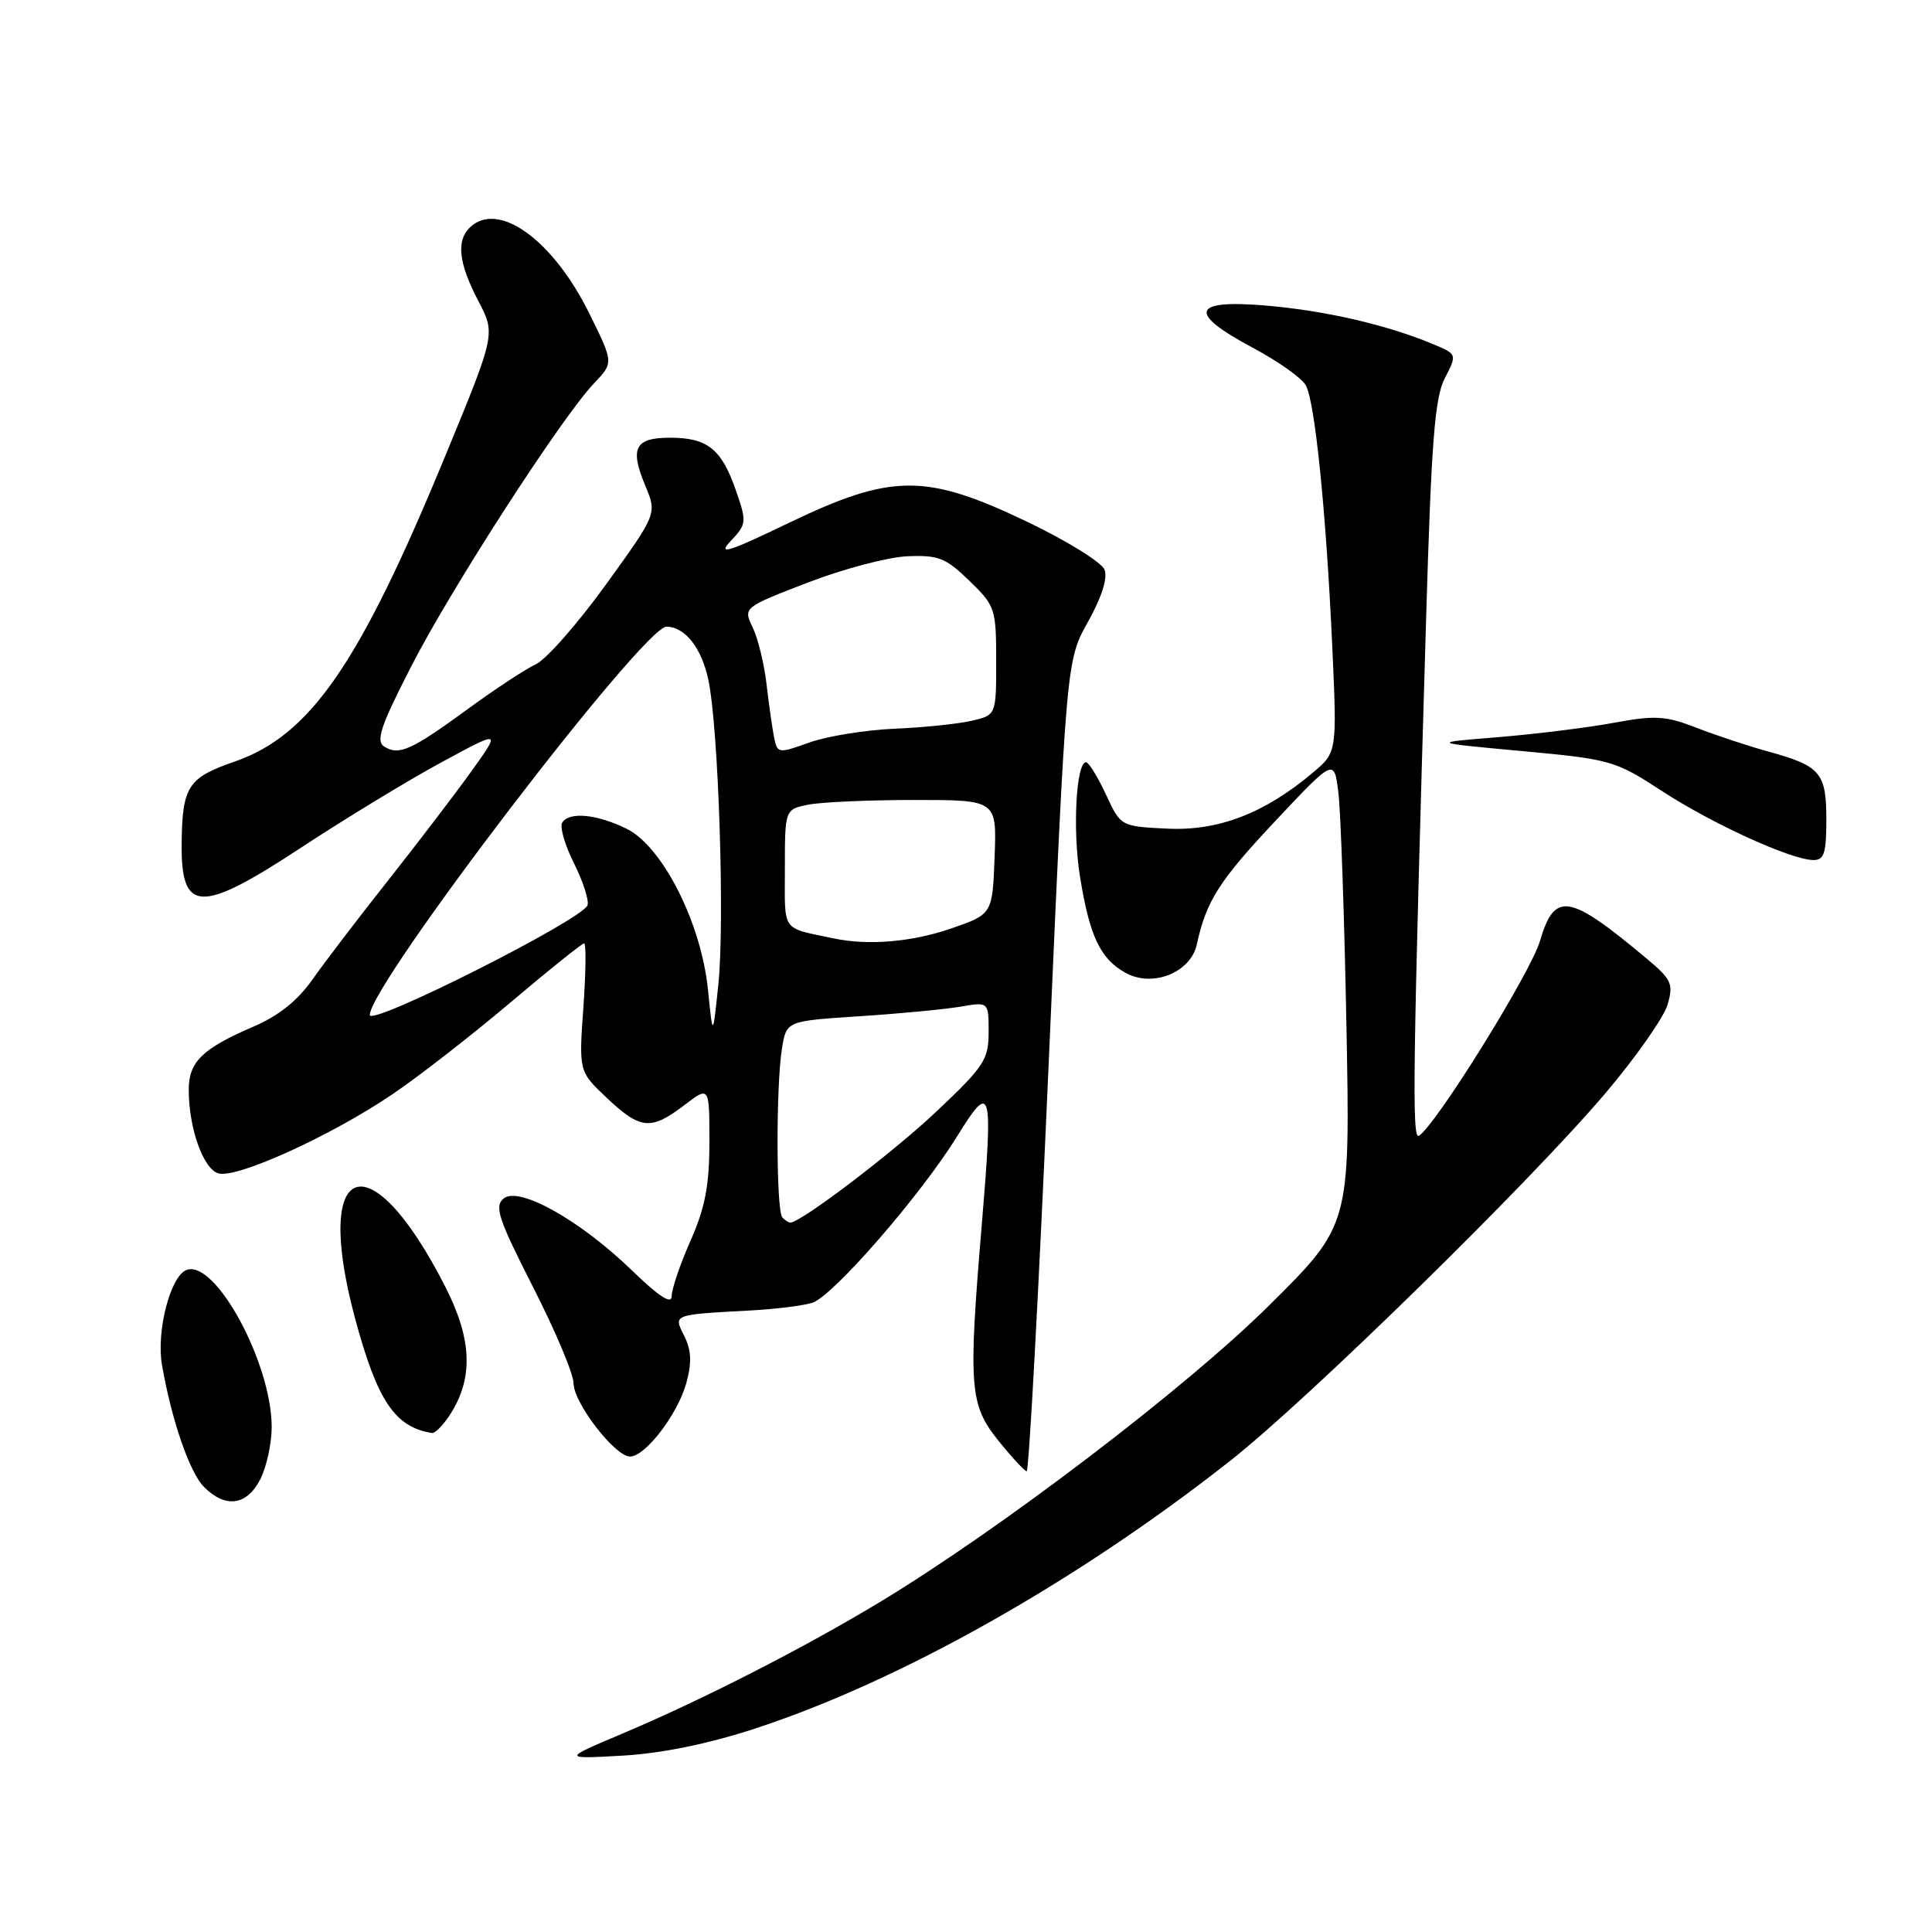 <?xml version="1.0" encoding="UTF-8" standalone="no"?>
<!DOCTYPE svg PUBLIC "-//W3C//DTD SVG 1.1//EN" "http://www.w3.org/Graphics/SVG/1.1/DTD/svg11.dtd" >
<svg xmlns="http://www.w3.org/2000/svg" xmlns:xlink="http://www.w3.org/1999/xlink" version="1.1" viewBox="0 0 256 256">
 <g >
 <path fill="currentColor"
d=" M 100.00 229.06 C 119.30 222.75 142.66 209.58 163.00 193.57 C 173.44 185.35 202.89 156.49 212.80 144.77 C 216.82 140.02 220.49 134.77 220.97 133.10 C 221.76 130.36 221.49 129.77 218.17 127.00 C 207.87 118.38 206.00 118.08 204.05 124.70 C 202.79 128.95 190.26 149.10 188.01 150.50 C 187.08 151.07 187.20 141.97 188.97 81.88 C 189.66 58.52 190.11 52.69 191.45 50.10 C 193.09 46.93 193.09 46.93 189.79 45.56 C 183.71 43.03 175.55 41.15 167.75 40.49 C 157.85 39.65 157.30 41.45 166.06 46.11 C 169.39 47.89 172.53 50.12 173.04 51.08 C 174.25 53.34 175.72 67.89 176.53 85.59 C 177.17 99.68 177.17 99.68 173.94 102.40 C 167.54 107.78 161.46 110.12 154.69 109.80 C 148.50 109.50 148.50 109.50 146.53 105.25 C 145.44 102.91 144.26 101.00 143.91 101.00 C 142.59 101.00 142.11 109.98 143.10 116.12 C 144.37 124.04 145.78 127.02 149.11 128.89 C 152.70 130.90 157.78 128.89 158.59 125.12 C 159.84 119.38 161.54 116.71 169.00 108.77 C 176.78 100.50 176.78 100.50 177.34 105.00 C 177.65 107.47 178.13 121.38 178.41 135.91 C 178.91 162.32 178.91 162.32 168.20 172.94 C 157.27 183.80 132.70 202.53 116.69 212.22 C 106.65 218.29 93.15 225.20 82.50 229.70 C 74.50 233.08 74.50 233.08 82.50 232.63 C 87.69 232.33 93.84 231.07 100.00 229.06 Z  M 34.47 196.05 C 35.31 194.43 36.00 191.29 36.00 189.09 C 36.00 180.61 28.52 166.82 24.71 168.28 C 22.57 169.10 20.68 176.44 21.47 180.91 C 22.75 188.23 25.14 195.14 27.04 197.04 C 29.88 199.88 32.69 199.50 34.47 196.05 Z  M 138.94 141.25 C 141.30 87.50 141.30 87.50 144.17 82.38 C 145.97 79.17 146.79 76.61 146.36 75.49 C 145.98 74.51 141.36 71.65 136.09 69.13 C 122.66 62.71 118.18 62.73 104.54 69.28 C 96.48 73.16 95.01 73.62 96.81 71.70 C 98.95 69.42 98.97 69.18 97.49 64.92 C 95.59 59.48 93.73 58.00 88.78 58.00 C 84.13 58.00 83.42 59.37 85.50 64.34 C 87.06 68.08 87.06 68.08 80.28 77.47 C 76.55 82.63 72.38 87.38 71.00 88.02 C 69.62 88.66 65.58 91.32 62.00 93.94 C 54.51 99.41 52.86 100.16 50.91 98.92 C 49.76 98.19 50.44 96.20 54.50 88.28 C 59.82 77.90 74.42 55.30 78.72 50.78 C 81.31 48.07 81.31 48.07 78.13 41.62 C 73.26 31.71 65.93 26.47 62.20 30.20 C 60.44 31.96 60.80 34.95 63.38 39.88 C 65.67 44.25 65.67 44.25 59.01 60.39 C 47.61 88.05 41.12 97.45 31.05 100.93 C 24.94 103.04 24.17 104.21 24.07 111.55 C 23.94 121.07 26.45 121.17 40.12 112.17 C 45.83 108.42 54.07 103.41 58.44 101.04 C 66.37 96.74 66.37 96.74 62.52 102.12 C 60.40 105.08 55.46 111.55 51.55 116.50 C 47.63 121.45 43.09 127.40 41.46 129.71 C 39.44 132.60 36.92 134.61 33.50 136.07 C 26.81 138.95 25.00 140.72 25.01 144.40 C 25.01 149.46 26.91 154.84 28.91 155.47 C 31.29 156.23 43.92 150.49 52.08 144.94 C 55.52 142.61 62.52 137.16 67.62 132.85 C 72.72 128.53 77.13 125.00 77.40 125.00 C 77.68 125.00 77.63 128.82 77.30 133.49 C 76.70 141.98 76.70 141.98 80.42 145.49 C 84.86 149.68 86.25 149.81 90.66 146.45 C 94.00 143.90 94.00 143.90 94.00 151.32 C 94.00 157.07 93.43 160.03 91.50 164.40 C 90.12 167.51 89.00 170.82 89.00 171.74 C 89.00 172.90 87.33 171.82 83.75 168.35 C 76.85 161.67 68.75 157.13 66.73 158.81 C 65.48 159.85 66.04 161.53 70.63 170.54 C 73.58 176.32 76.00 182.06 76.00 183.30 C 76.00 185.88 81.49 193.00 83.48 193.00 C 85.51 193.00 89.79 187.41 90.94 183.27 C 91.68 180.56 91.61 178.93 90.68 177.05 C 89.22 174.14 89.02 174.21 99.50 173.64 C 102.80 173.46 106.47 173.00 107.65 172.62 C 110.37 171.75 122.01 158.36 126.83 150.56 C 131.37 143.21 131.61 144.07 130.09 162.29 C 128.29 183.76 128.47 186.12 132.25 190.84 C 134.04 193.07 135.75 194.92 136.04 194.95 C 136.34 194.98 137.65 170.81 138.94 141.25 Z  M 59.57 187.54 C 62.74 182.70 62.58 177.55 59.05 170.59 C 49.08 150.96 41.38 153.52 47.02 174.59 C 49.98 185.60 52.31 189.10 57.23 189.88 C 57.63 189.95 58.68 188.89 59.57 187.54 Z  M 242.00 108.62 C 242.00 102.40 241.24 101.50 234.37 99.60 C 231.69 98.87 227.39 97.44 224.81 96.44 C 220.70 94.84 219.33 94.76 213.81 95.78 C 210.34 96.42 203.45 97.27 198.50 97.68 C 189.50 98.40 189.50 98.40 201.66 99.52 C 213.42 100.61 214.01 100.77 220.21 104.81 C 226.88 109.16 237.24 113.89 240.25 113.96 C 241.70 113.99 242.00 113.09 242.00 108.62 Z  M 103.67 161.33 C 102.84 160.51 102.81 143.81 103.62 138.89 C 104.21 135.29 104.21 135.29 113.86 134.66 C 119.16 134.32 125.19 133.74 127.25 133.39 C 131.00 132.74 131.00 132.74 131.00 136.75 C 131.00 140.41 130.40 141.32 124.07 147.29 C 118.30 152.74 106.11 162.00 104.72 162.00 C 104.51 162.00 104.03 161.70 103.67 161.33 Z  M 93.81 131.14 C 92.92 122.29 87.77 112.12 83.00 109.80 C 79.02 107.86 75.41 107.53 74.49 109.01 C 74.15 109.57 74.85 111.99 76.06 114.40 C 77.26 116.80 78.07 119.30 77.85 119.95 C 77.22 121.84 49.00 136.06 49.00 134.49 C 49.00 130.46 85.32 82.95 88.33 83.03 C 90.81 83.10 92.95 85.84 93.86 90.08 C 95.21 96.41 96.05 122.25 95.18 130.50 C 94.45 137.50 94.45 137.50 93.81 131.14 Z  M 110.50 124.35 C 103.43 122.85 104.00 123.66 104.00 115.11 C 104.00 107.25 104.00 107.25 107.12 106.62 C 108.84 106.28 115.16 106.00 121.17 106.00 C 132.08 106.00 132.08 106.00 131.79 113.57 C 131.50 121.14 131.50 121.14 126.00 123.04 C 120.83 124.82 115.06 125.31 110.50 124.35 Z  M 102.57 97.70 C 102.33 96.49 101.88 93.32 101.57 90.65 C 101.26 87.98 100.44 84.60 99.74 83.15 C 98.47 80.50 98.47 80.50 106.99 77.21 C 111.67 75.40 117.61 73.83 120.19 73.71 C 124.33 73.53 125.31 73.91 128.44 76.95 C 131.87 80.27 132.00 80.66 132.00 87.57 C 132.00 94.75 132.00 94.75 128.75 95.51 C 126.96 95.92 122.35 96.40 118.50 96.56 C 114.65 96.73 109.59 97.55 107.26 98.38 C 103.12 99.87 103.00 99.85 102.57 97.70 Z "/>
</g>
</svg>